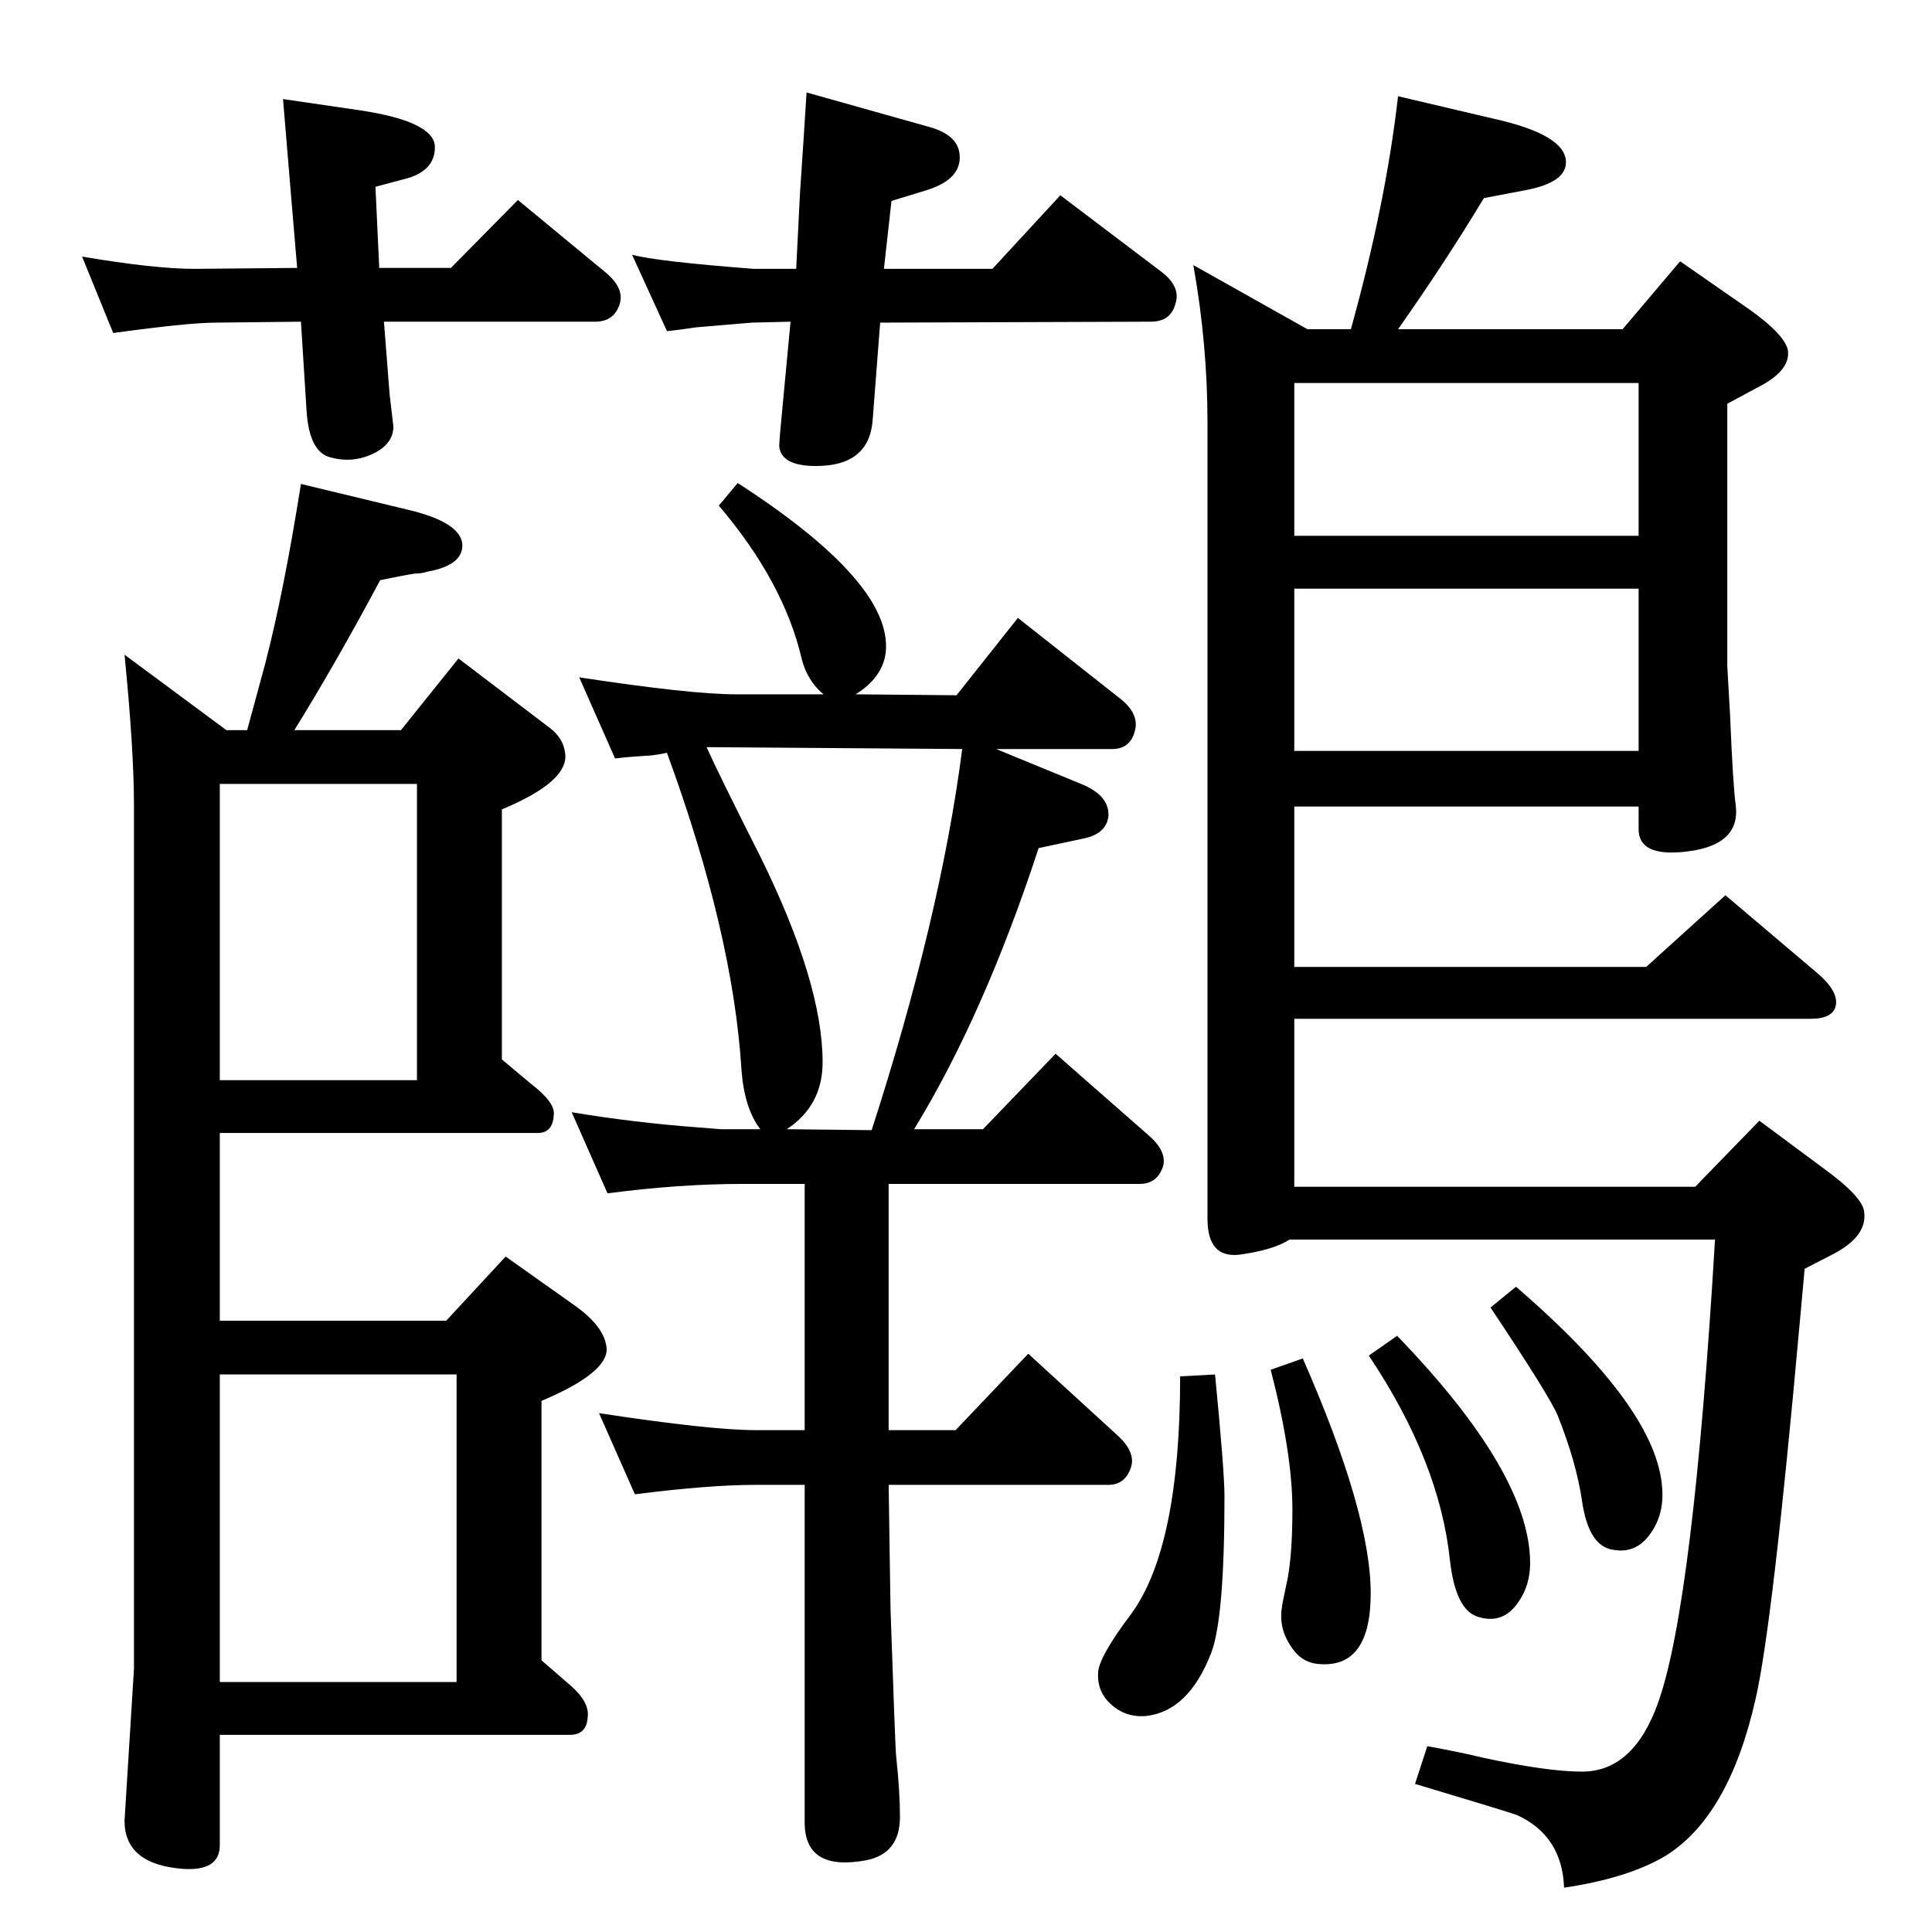 <?xml version="1.0" standalone="no"?>
<!DOCTYPE svg PUBLIC "-//W3C//DTD SVG 1.1//EN" "http://www.w3.org/Graphics/SVG/1.1/DTD/svg11.dtd" >
<svg xmlns="http://www.w3.org/2000/svg" xmlns:xlink="http://www.w3.org/1999/xlink" version="1.1" viewBox="0 0 2048 2048">
  <g transform="matrix(1 0 0 -1 0 2048)">
   <path fill="currentColor"
d="M262 1274q4 15 19 70q20 77 38 191l112 -27q56 -13 59 -36q2 -23 -37 -30q-6 -2 -13 -2q-13 -2 -37 -7q-47 -88 -91 -159h113l61 76l96 -73q15 -11 17 -27q5 -30 -67 -60v-265l31 -26q26 -20 24 -33q-1 -19 -17 -19h-337v-199h240l63 68l72 -51q33 -23 35 -46
q2 -26 -69 -56v-275l30 -26q21 -18 19 -34q-1 -19 -19 -19h-371v-117q0 -28 -40 -25q-61 5 -61 51l10 161v915q0 59 -10 160l108 -80h22zM233 1217v-314h209v314h-209zM233 265h251v326h-251v-326zM1720 1699l61 72l72 -50q37 -26 42 -43q4 -20 -25 -37l-39 -21v-278l3 -53
q3 -74 6 -95q5 -43 -55 -49q-48 -5 -48 24v24h-365v-170h373l84 76l98 -83q22 -19 19 -34q-3 -14 -27 -14h-547v-178h425l68 70l66 -49q43 -31 45 -47q4 -26 -32 -45l-31 -16l-5 -55q-29 -323 -47 -401q-28 -124 -95 -166q-40 -24 -108 -34q-2 55 -50 77q-8 3 -108 33l13 40
q38 -7 58 -12q69 -15 106 -15q55 0 81 74q37 105 60 490h-451q-17 -11 -53 -16q-34 -4 -34 38v844q0 83 -15 167l121 -68h46q37 133 50 247l102 -24q76 -17 76 -46q0 -22 -45 -30l-42 -8q-41 -68 -91 -139h238zM1372 1252h365v172h-365v-172zM1737 1642h-365v-162h365v162z
M1607 684q150 -129 155 -214q2 -27 -12 -47q-15 -22 -39 -18q-27 3 -34 52q-6 41 -26 91q-9 21 -71 114zM1481 632q141 -146 141 -241q0 -24 -13 -42q-16 -23 -42 -15q-24 7 -30 60q-11 105 -86 217zM1381 608q72 -164 72 -249q0 -79 -54 -75q-19 1 -30 18q-14 20 -10 43
q0 2 6 30q5 27 5 73q0 59 -23 148zM1251 589l37 2q10 -103 10 -129q0 -129 -14 -166q-24 -62 -69 -67q-22 -2 -38 13q-14 13 -13 33q1 17 35 62q52 71 52 252zM937 1763h115l72 78l107 -81q21 -16 15 -34q-5 -19 -26 -19l-287 -1l-8 -104q-4 -48 -60 -48q-37 0 -39 21
q0 6 4 47l8 85l-41 -1l-59 -5q-20 -3 -31 -4l-37 81q25 -7 129 -15h45l4 80l4 60l3 47l128 -36q31 -8 34 -28q4 -28 -36 -40l-36 -11zM402 1764h76l71 72l92 -76q21 -17 16 -34q-6 -19 -26 -19h-224l6 -77l4 -34q0 -16 -16 -26q-24 -14 -50 -7q-23 5 -26 49l-6 95l-90 -1
q-29 0 -109 -11l-33 81q77 -13 119 -13l109 1l-6 71l-9 108l82 -12q79 -12 79 -39q0 -26 -33 -34l-30 -8zM1056 1254l90 -37q30 -12 29 -34q-2 -19 -27 -24l-47 -10q-58 -177 -132 -298h73l77 80l98 -86q20 -17 16 -33q-6 -19 -25 -19h-266v-261h71l77 81l94 -86
q20 -18 15 -34q-6 -19 -24 -19h-233l2 -132q5 -148 6 -156q4 -37 4 -64q0 -39 -36 -46q-65 -12 -65 40v358h-52q-49 0 -128 -10l-38 86q118 -18 166 -18h52v261h-66q-67 0 -143 -10l-38 86q66 -11 133 -16l25 -2h42q-17 22 -20 63q-9 145 -79 336q-9 -2 -19 -3
q-19 -1 -36 -3l-38 86q118 -18 166 -18h93q-17 14 -23 37q-19 82 -88 163l20 24q164 -106 157 -179q-3 -27 -32 -45l107 -1l65 82l109 -86q20 -16 15 -34q-5 -19 -24 -19h-123zM1020 1254l-271 2q13 -29 57 -116q66 -134 66 -218q0 -46 -38 -71l90 -1q73 226 96 404z" />
  </g>

</svg>
